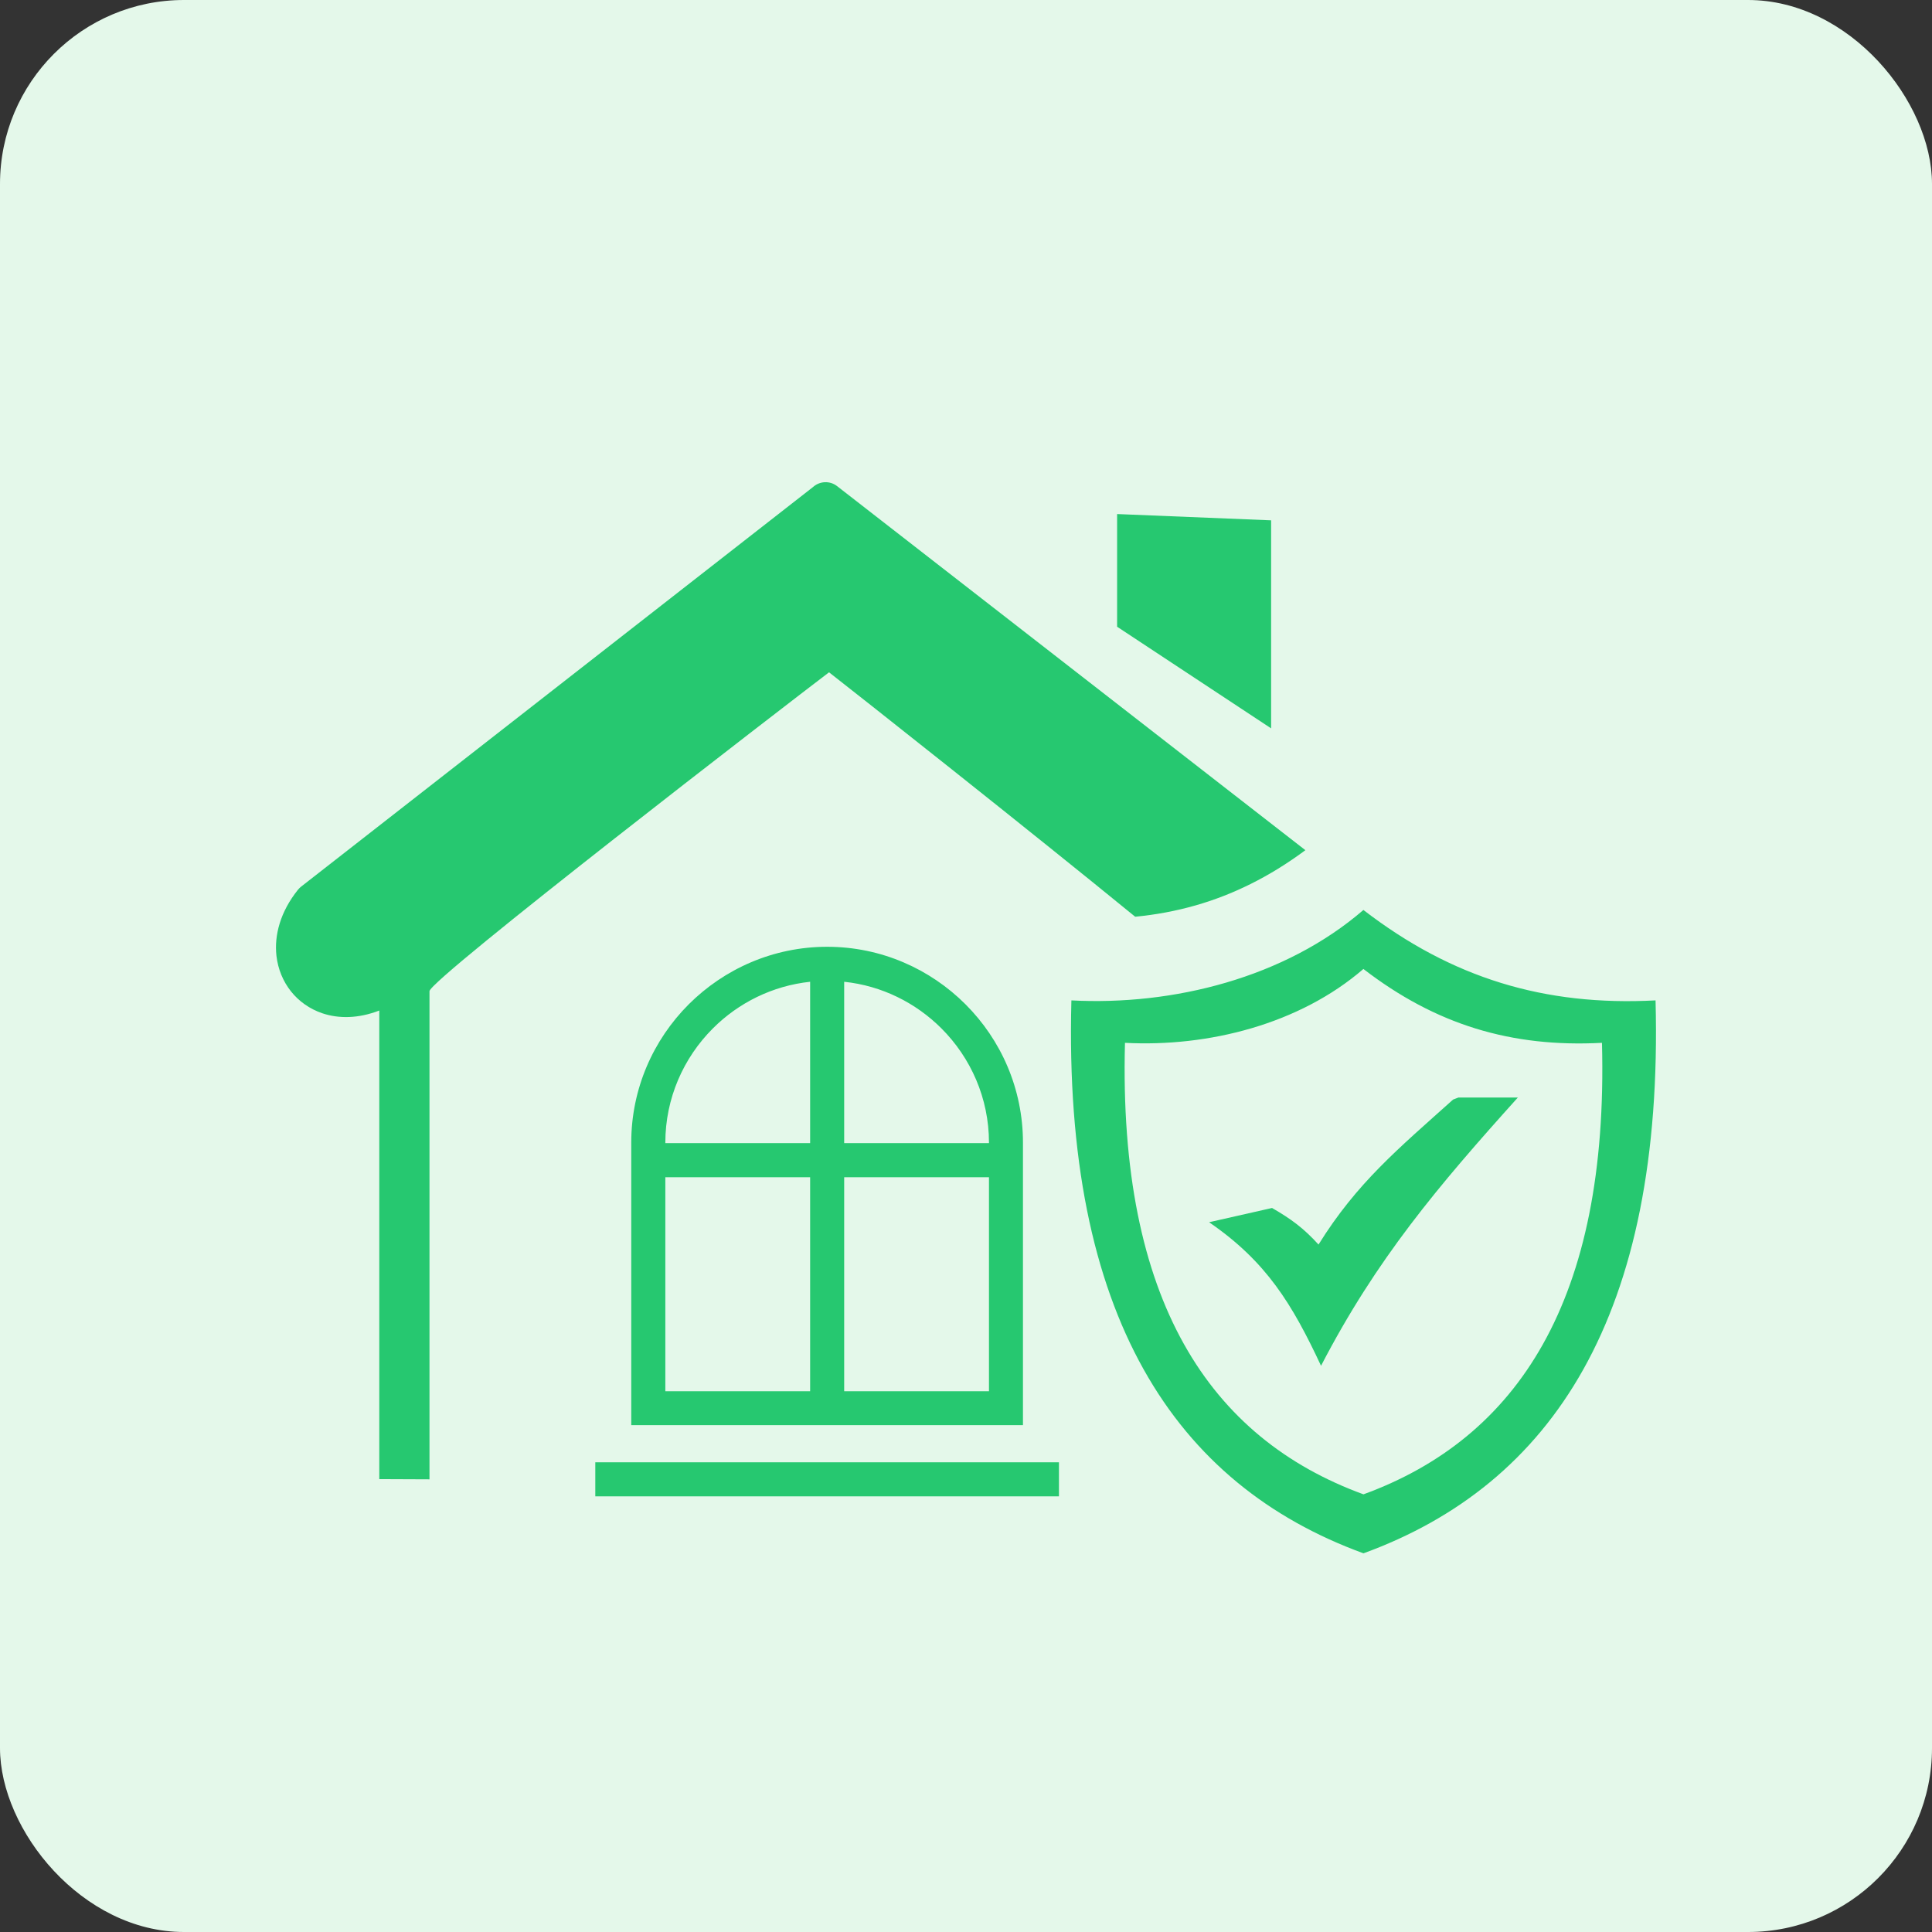 <svg width="56" height="56" viewBox="0 0 56 56" fill="none" xmlns="http://www.w3.org/2000/svg">
<rect x="0" y="0" width="56" height="56" fill="#333333" stroke="none"/>
<rect width="56" height="56" rx="5.333" fill="#E4F8EA"/>
<g clip-path="url(#clip0_1232_3589)">
<path fill-rule="evenodd" clip-rule="evenodd" d="M10.994 42.873V29.291C10.385 29.526 9.816 29.53 9.342 29.37C8.973 29.245 8.661 29.021 8.432 28.733C8.204 28.444 8.058 28.093 8.013 27.706C7.946 27.105 8.126 26.427 8.637 25.789C8.664 25.758 8.692 25.727 8.726 25.701L23.562 14.12C23.755 13.944 24.051 13.925 24.264 14.091L37.837 24.643C36.783 25.426 35.722 25.938 34.659 26.242C34.08 26.408 33.494 26.515 32.904 26.572C29.811 24.044 24.8 20.086 24.03 19.487C22.837 20.394 12.449 28.392 12.449 28.73V42.879L10.994 42.873ZM36.871 35.014C37.426 35.334 37.787 35.6 38.218 36.074C39.334 34.278 40.544 33.284 42.119 31.871L42.273 31.812H43.996C41.686 34.378 39.894 36.494 38.291 39.588C37.455 37.802 36.711 36.57 35.046 35.427L36.871 35.014ZM47.987 28.997C48.227 38.137 44.99 43.029 39.523 45.023L39.521 45.023L39.519 45.023C34.053 43.029 30.815 38.137 31.055 28.997C34.005 29.153 37.246 28.339 39.519 26.376C42.082 28.349 44.765 29.167 47.987 28.997ZM46.434 30.227C46.63 37.69 43.986 41.684 39.523 43.313L39.521 43.313L39.519 43.313C35.056 41.684 32.412 37.69 32.608 30.227C35.017 30.354 37.663 29.689 39.519 28.086C41.612 29.698 43.803 30.366 46.434 30.227ZM24.469 28.457V33.134H28.666V33.121C28.666 31.832 28.138 30.659 27.288 29.809C26.547 29.068 25.562 28.572 24.469 28.457ZM24.469 34.123V40.326H28.666V34.123H24.469ZM23.482 40.324V34.123H19.285V40.326H23.482V40.324ZM23.482 33.134V28.457C22.387 28.574 21.404 29.068 20.663 29.809C19.813 30.659 19.285 31.832 19.285 33.121V33.134H23.482ZM17.255 42.385H30.694V43.373H17.255V42.385ZM23.976 27.443C25.538 27.443 26.958 28.083 27.985 29.11C29.015 30.139 29.651 31.559 29.651 33.119V41.309H18.297V33.119C18.297 31.556 18.937 30.137 19.964 29.11C20.994 28.083 22.413 27.443 23.976 27.443ZM32.38 14.9L36.844 15.082V21.112L32.38 18.166V14.9Z" fill="#26C870"/>
</g>
<defs>
<clipPath id="clip0_1232_3589">
<rect width="40" height="31.047" fill="white" transform="translate(8 13.977)"/>
</clipPath>
</defs>
</svg>
